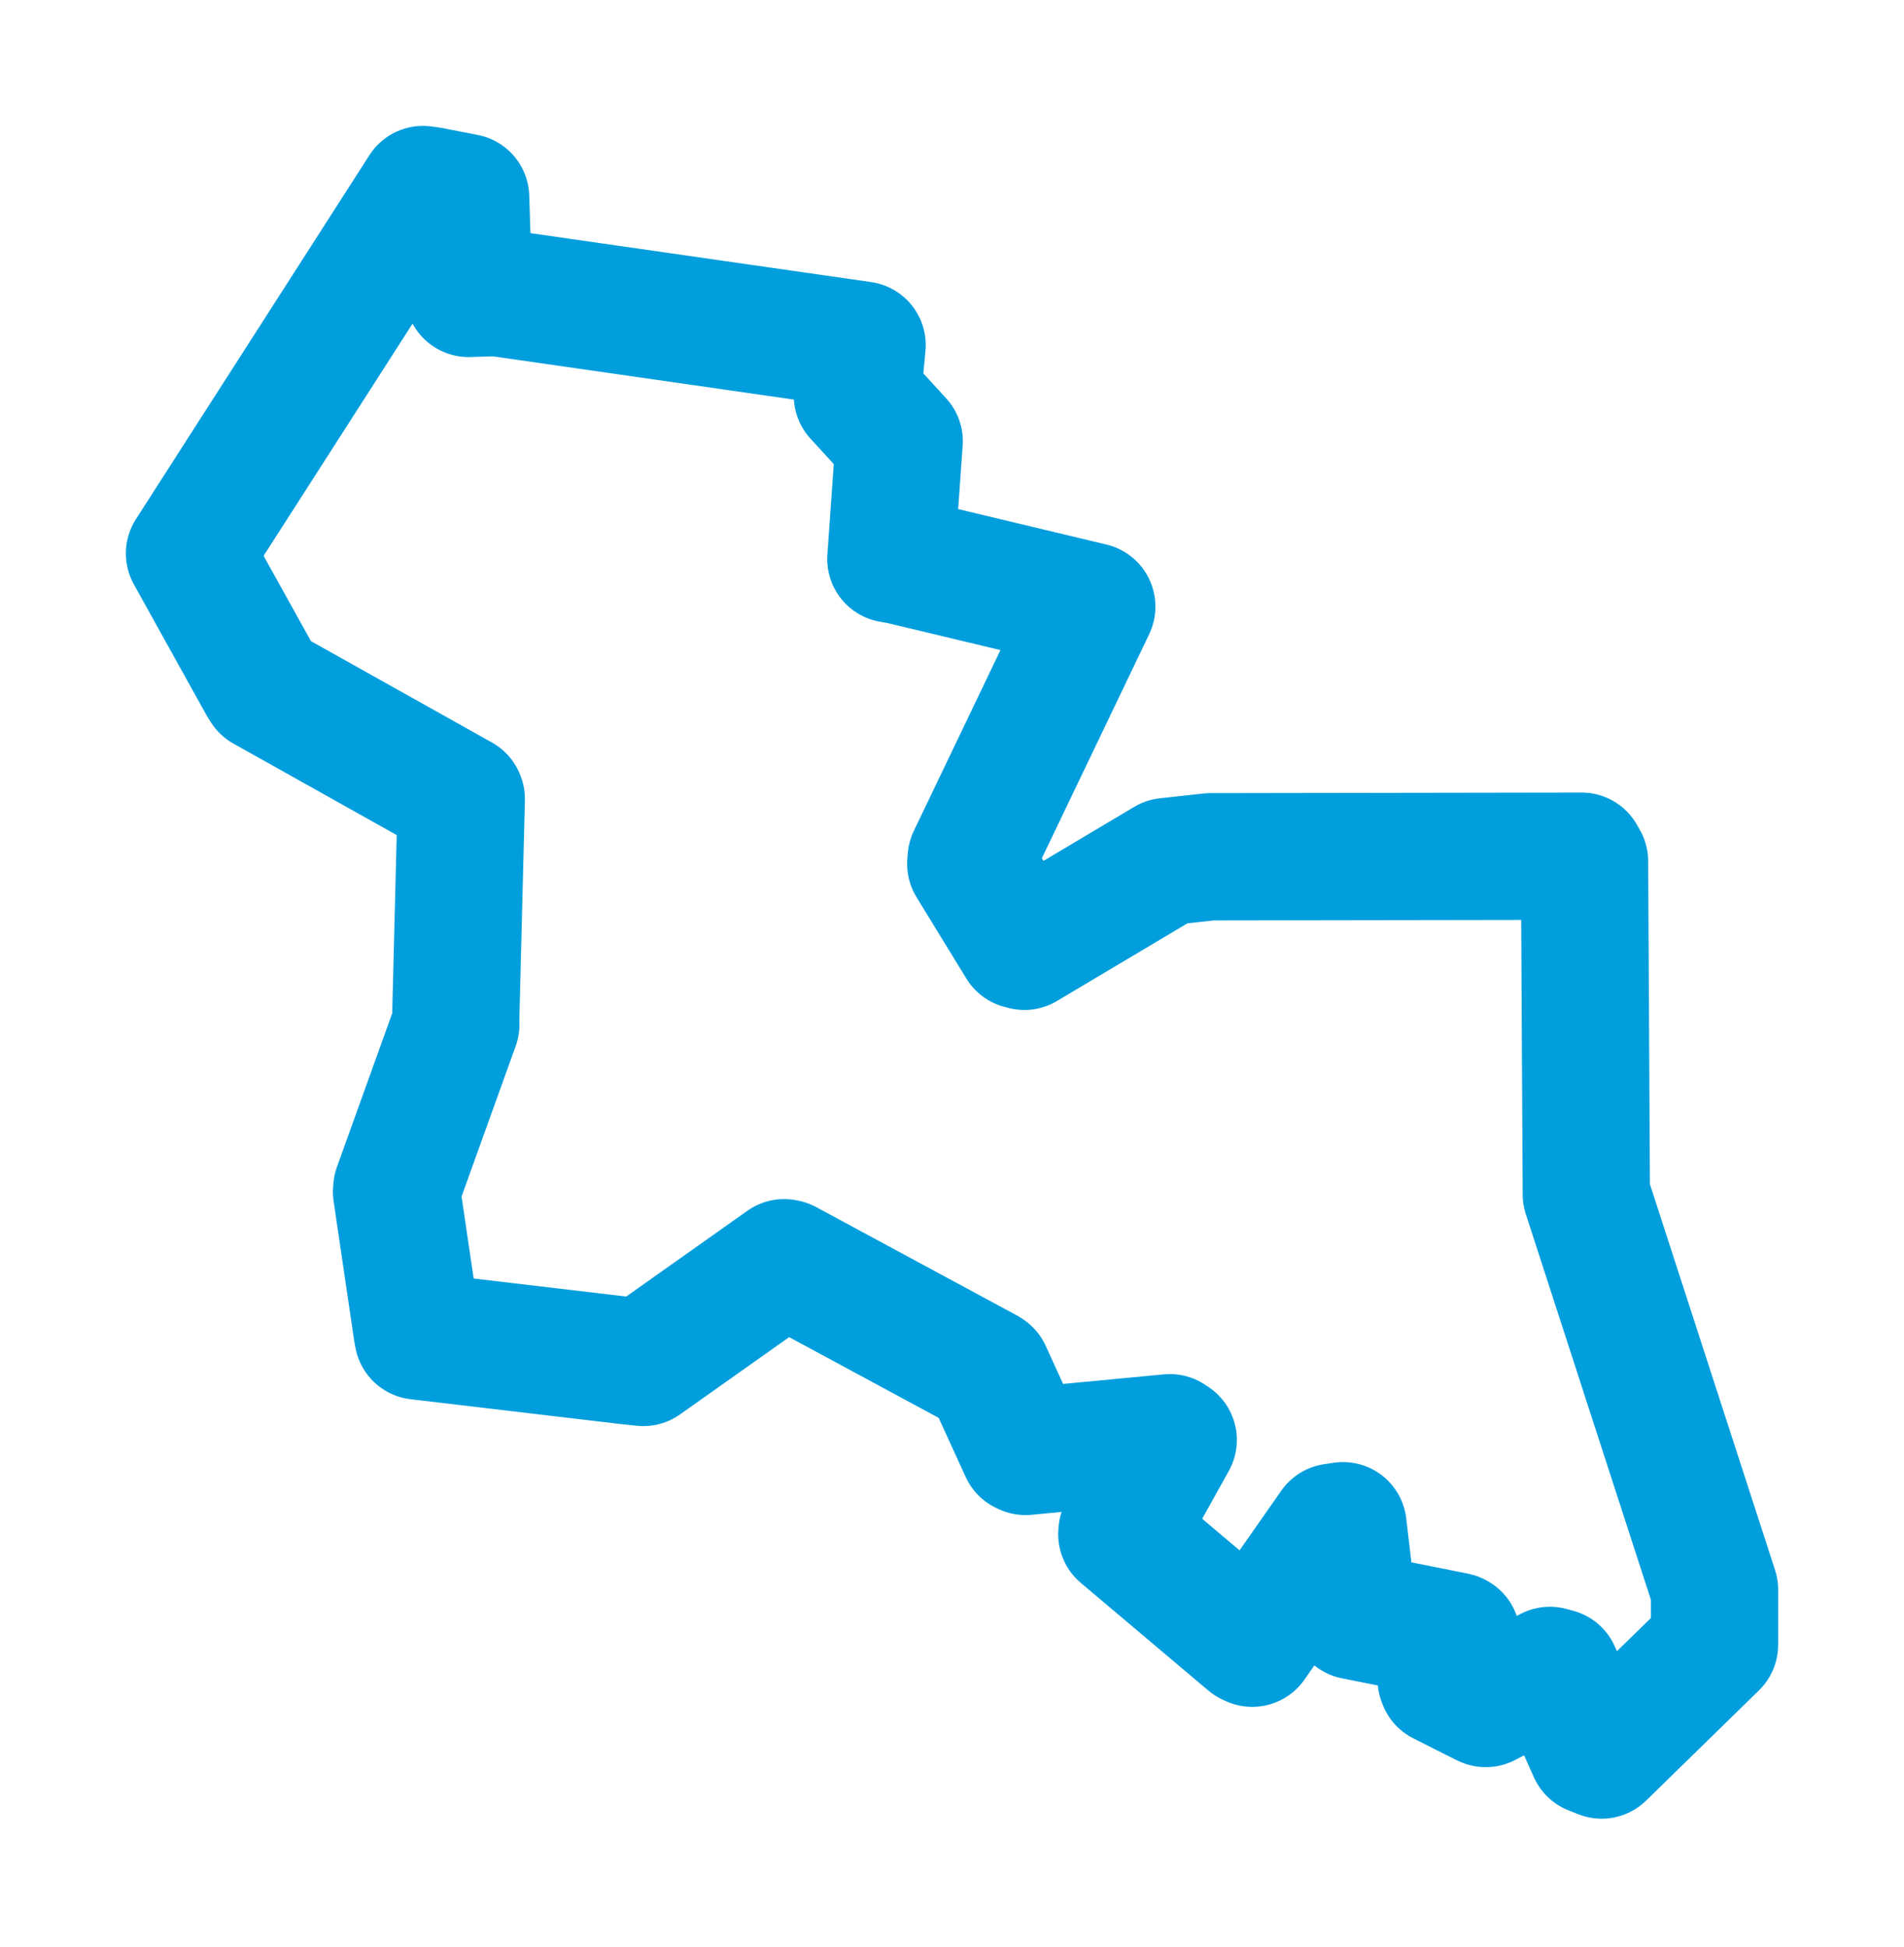 <svg viewBox="0 0 80.909 82.721" width="80.909" height="82.721" xmlns="http://www.w3.org/2000/svg">
  <title>Kravaře, okres Opava, Moravskoslezský kraj, Moravskoslezsko, Česko</title>
  <desc>Geojson of Kravaře, okres Opava, Moravskoslezský kraj, Moravskoslezsko, Česko</desc>
  <polygon points="8.053,23.516 11.135,29.066 11.241,29.234 19.586,33.908 19.602,33.945 19.359,43.529 19.369,43.528 16.863,50.494 16.851,50.637 17.725,56.563 17.762,56.763 26.599,57.807 27.336,57.886 33.321,53.649 33.397,53.664 41.92,58.264 41.976,58.302 43.494,61.626 43.579,61.667 49.711,61.084 49.855,61.18 47.678,65.089 47.671,65.184 53.093,69.76 53.213,69.815 56.664,64.883 57.07,64.822 57.52,68.621 57.552,68.653 61.856,69.512 61.895,69.533 61.244,71.361 61.276,71.443 63.081,72.353 63.137,72.376 65.862,70.969 66.148,71.047 67.649,74.403 68.062,74.566 72.856,69.884 72.856,67.536 67.477,50.953 67.41,50.751 67.333,36.594 67.209,36.377 51.432,36.402 49.58,36.605 43.531,40.206 43.372,40.165 41.252,36.705 41.271,36.47 46.393,25.781 46.393,25.767 38.259,23.822 37.857,23.751 38.205,18.809 38.211,18.749 36.435,16.811 36.634,14.661 21.093,12.429 19.911,12.466 19.851,10.428 19.787,8.388 18.281,8.095 17.974,8.053 8.053,23.516" stroke="#009edd" stroke-width="5.408px" fill="none" stroke-linejoin="round" vector-effect="non-scaling-stroke"></polygon>
</svg>